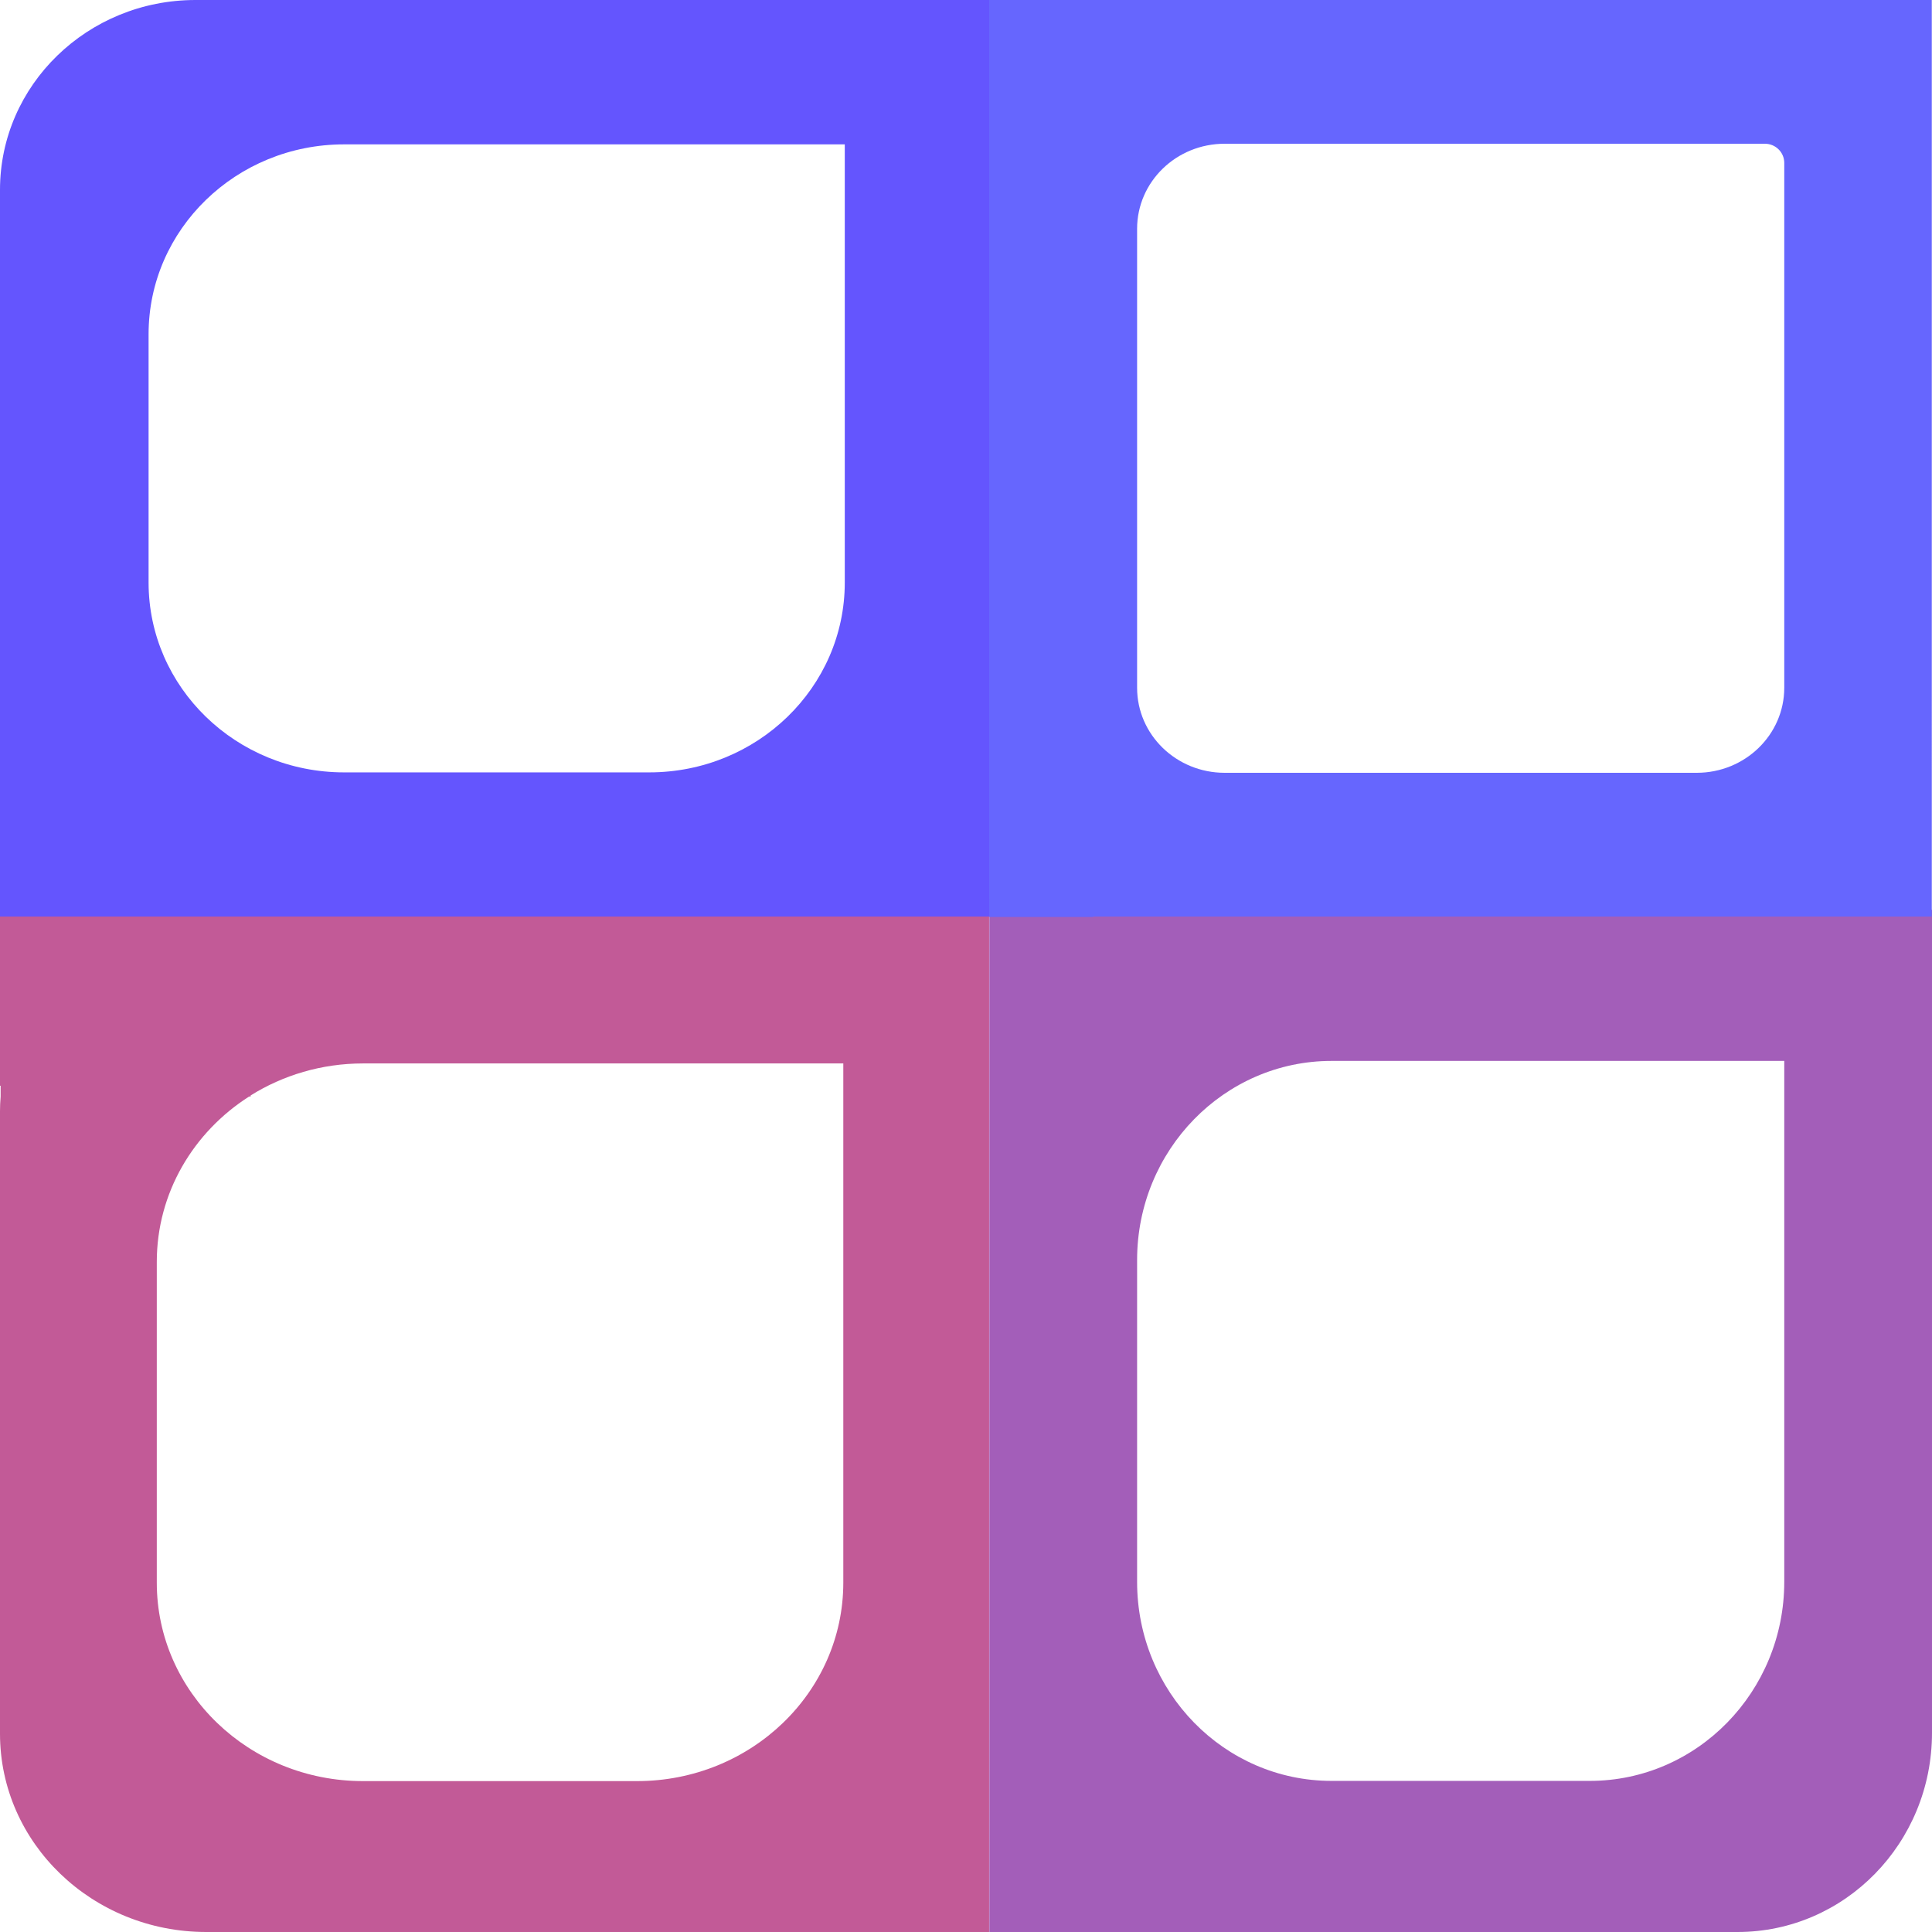 <?xml version="1.0" encoding="utf-8"?>
<!-- Generator: Adobe Illustrator 25.4.1, SVG Export Plug-In . SVG Version: 6.00 Build 0)  -->
<svg version="1.1" id="图层_1" xmlns="http://www.w3.org/2000/svg" xmlns:xlink="http://www.w3.org/1999/xlink" x="0px" y="0px"
	 viewBox="0 0 918 918" style="enable-background:new 0 0 918 918;" xml:space="preserve">
<style type="text/css">
	.st0{fill:#C25A97;}
	.st1{fill:#A35EB9;}
	.st2{fill:#6455FE;}
	.st3{fill:#6666FE;}
</style>
<path class="st0" d="M470,433.7H98c-5.1,0-10,0.4-14.9,1.1v-0.4H0v81.5h0.3v5.2h0c-0.2,2.3-0.3,4.6-0.3,6.9v295.8
	C0,875.8,43.9,918,98,918h277.5h1.6H470v-82.3 M302.7,846.3H172.5c-54.1,0-98-42.2-98-94.3V599.6c0-32.8,17.4-61.7,43.9-78.6h0.7
	v-0.5c15.4-9.6,33.7-15.2,53.4-15.2h228.2v246.7C400.7,804.1,356.8,846.3,302.7,846.3z"/>
<path class="st1" d="M470.1,918h92.4h4.8h258.3c51,0,92.4-42.3,92.4-94.6V432.3H564.4h-1.9h-92.4v71.9 M470.1,527.4l-1.3,295.5
	 M847.8,751.6c0,52.2-41.4,94.6-92.4,94.6H632.7c-51,0-92.4-42.3-92.4-94.6V598.7c0-52.2,41.4-94.6,92.4-94.6h215.1V751.6z"/>
<path class="st2" d="M396.6,435.5H472v-90.2v-14.2V0H92.9C41.6,0,0,40.4,0,90.2v251.2v3.9v90.2h92.9h3.5h282.7 M401.4,276.8
	c0,49.8-41.6,90.2-92.9,90.2h-145c-51.3,0-92.9-40.4-92.9-90.2v-118c0-49.8,41.6-90.2,92.9-90.2h237.9V276.8z"/>
<path class="st3" d="M908.8,0h-8.6H522.1h-10.5H470v9.5v14.1v16.9v26.8v321.6v6.2v31.4c0,0.4,0,0.8,0.1,1.1H470v8.1h49.5v-0.2h295.4
	h52.6h8.9h32.3h9.2v-9.1v-27.8v-3.5v-27.8V9.5V9.1V0H908.8z M847.8,326.8c0,22.3-18.6,40.4-41.6,40.4H581.9
	c-23,0-41.6-18.1-41.6-40.4V108.7c0-22.3,18.6-40.4,41.6-40.4h256.7c5.1,0,9.2,4.1,9.2,9.1V326.8z"/>
</svg>
